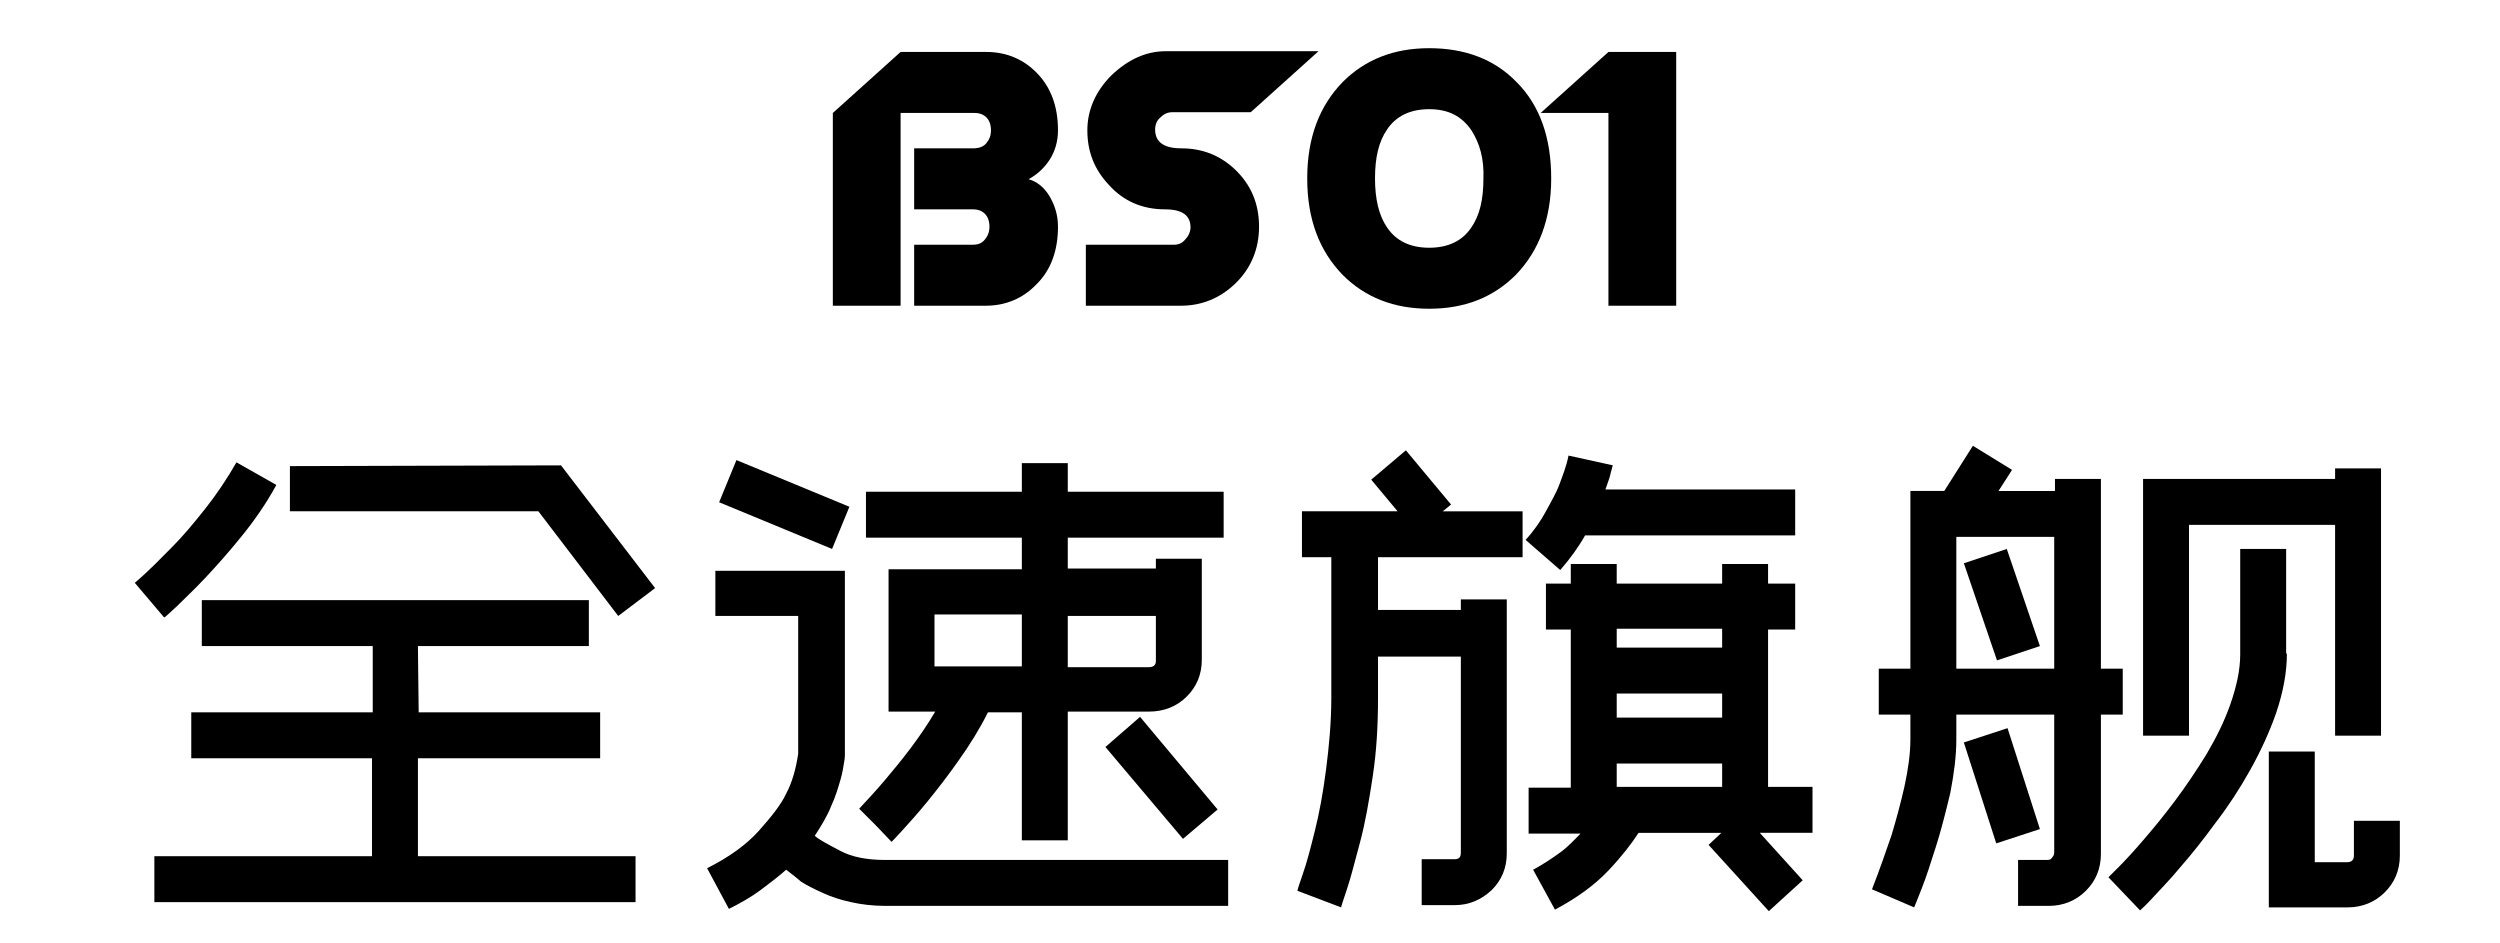 <?xml version="1.0" encoding="utf-8"?>
<!-- Generator: Adobe Illustrator 23.0.2, SVG Export Plug-In . SVG Version: 6.00 Build 0)  -->
<svg version="1.1" id="图层_1" xmlns="http://www.w3.org/2000/svg" xmlns:xlink="http://www.w3.org/1999/xlink" x="0px" y="0px"
	 viewBox="0 0 332 125.2" style="enable-background:new 0 0 332 125.2;" xml:space="preserve">
<style type="text/css">
	.st0{opacity:0.33;}
</style>
<g id="gfN5Lb_1_" class="st0">
</g>
<g>
	<path d="M131,19c0.4-0.5,0.6-1,0.6-1.7c0-0.7-0.2-1.3-0.6-1.7c-0.4-0.4-0.9-0.6-1.6-0.6h-9.8v25.6h-9V15l9-8.1H131
		c2.7,0,5,1,6.8,2.9c1.8,1.9,2.7,4.4,2.7,7.5c0,1.5-0.4,2.8-1.1,3.9c-0.7,1.1-1.7,2-2.8,2.6c1.1,0.3,2.1,1.1,2.8,2.3
		c0.7,1.2,1.1,2.5,1.1,4c0,3.1-0.9,5.7-2.8,7.6c-1.8,1.9-4.1,2.9-6.8,2.9h-9.5v-8.1h7.8c0.7,0,1.2-0.2,1.6-0.7
		c0.4-0.5,0.6-1,0.6-1.7c0-0.7-0.2-1.3-0.6-1.7c-0.4-0.4-0.9-0.6-1.6-0.6h-7.8v-8.1h7.8C130,19.7,130.6,19.5,131,19z"/>
	<path d="M144.2,40.6v-8.1h11.7c0.6,0,1.1-0.2,1.5-0.7c0.4-0.4,0.7-1,0.7-1.6c0-1.6-1.1-2.4-3.4-2.4c-3,0-5.5-1.1-7.4-3.2
		c-2-2.1-2.9-4.5-2.9-7.3c0-2.7,1.1-5.2,3.2-7.3c2.2-2.1,4.6-3.2,7.2-3.2h20.3l-9,8.1h-10.4c-0.6,0-1.1,0.2-1.6,0.7
		c-0.5,0.4-0.7,1-0.7,1.6c0,1.7,1.2,2.5,3.5,2.5c2.7,0,5.1,0.9,7.1,2.8c2.1,2,3.2,4.5,3.2,7.6c0,3-1.1,5.6-3.2,7.6
		c-2,1.9-4.4,2.9-7.2,2.9H144.2z"/>
	<path d="M201.4,10.9c3.1,3.1,4.6,7.4,4.6,12.8c0,5.3-1.6,9.6-4.7,12.8c-3,3-6.8,4.5-11.5,4.5c-4.7,0-8.5-1.5-11.5-4.5
		c-3.1-3.2-4.7-7.4-4.7-12.8s1.6-9.6,4.7-12.8c3-3,6.8-4.5,11.5-4.5C194.6,6.4,198.5,7.9,201.4,10.9z M195.4,17.3
		c-1.3-1.9-3.1-2.8-5.6-2.8c-2.5,0-4.4,0.9-5.6,2.7c-1.1,1.6-1.6,3.7-1.6,6.5c0,2.7,0.5,4.9,1.6,6.5c1.2,1.8,3.1,2.7,5.6,2.7
		c2.5,0,4.4-0.9,5.6-2.7c1.1-1.6,1.6-3.7,1.6-6.5C197.1,21.1,196.5,19,195.4,17.3z"/>
	<path d="M213.6,40.6V15h-9l9-8.1h9v33.7H213.6z"/>
</g>
<g>
	<path d="M36.7,64.4c-1.3,2.4-2.9,4.7-4.6,6.8c-1.7,2.1-3.3,3.9-4.8,5.5c-1.5,1.6-2.8,2.8-3.8,3.8c-1.1,1-1.6,1.5-1.7,1.5l-3.9-4.6
		c2-1.7,3.6-3.4,5-4.8s2.9-3.2,4.4-5.1s2.9-4,4.1-6.1L36.7,64.4z M55.5,113.7h28.9v6.1H20.5v-6.1h28.9v-13H25.4v-6.1h24.1v-8.8H26.8
		v-6.1h51.4v6.1H55.5l0.1,8.8h24.1v6.1H55.5V113.7z M71.5,67.9h-33v-6l36-0.1L87,78.1l-4.9,3.7L71.5,67.9z"/>
	<path d="M104.4,115.5c-1,0.9-2.2,1.8-3.4,2.7c-1.2,0.9-2.6,1.7-4.2,2.5l-2.9-5.4c3-1.5,5.3-3.2,6.9-5c1.6-1.8,2.9-3.4,3.6-4.9
		c0.8-1.5,1.3-3.3,1.6-5.3V81.8H95v-6h17.2v24.4c0,0.1,0,0.5-0.1,1c-0.1,0.6-0.2,1.4-0.5,2.4c-0.3,1-0.6,2.1-1.2,3.4
		c-0.5,1.3-1.3,2.6-2.2,4c0.7,0.6,1.9,1.2,3.4,2s3.5,1.2,5.9,1.2h45.6v6.1h-45.6c-1.6,0-3.2-0.2-4.5-0.5c-1.4-0.3-2.6-0.7-3.7-1.2
		c-1.1-0.5-2.1-1-2.9-1.5C105.6,116.4,104.9,115.9,104.4,115.5z M95.5,66.7l2.3-5.6l15,6.2l-2.3,5.6L95.5,66.7z M141.8,71.3v4.2
		h11.7v-1.3h6.1v13.4c0,2-0.7,3.6-2,4.9c-1.3,1.3-3,2-5,2h-10.8v17.1h-6.1V94.6h-4.5c-1.1,2.2-2.4,4.3-3.9,6.4
		c-1.4,2-2.8,3.8-4.1,5.4c-1.3,1.6-2.4,2.8-3.3,3.8c-0.9,1-1.4,1.5-1.5,1.6l-2.1-2.2l-2.2-2.2c1.3-1.4,2.5-2.7,3.5-3.9
		s2.1-2.5,3.3-4.1c1.2-1.6,2.3-3.2,3.3-4.9H118V75.6h17.7v-4.2H115v-6.1h20.7v-3.8h6.1v3.8h20.7v6.1H141.8z M135.7,88.5v-6.9h-11.6
		v6.9H135.7z M141.8,81.7v6.9h10.8c0.6,0,0.9-0.3,0.9-0.8v-6H141.8z M151.4,95.2l10.3,12.3l-4.6,3.9l-10.3-12.2L151.4,95.2z"/>
	<path d="M172.3,118.3c0-0.1,0.2-0.8,0.7-2.2c0.5-1.4,1-3.3,1.6-5.7c0.6-2.4,1.1-5.1,1.5-8.2s0.7-6.3,0.7-9.6V74h-3.9v-6.1h12.7
		l-3.5-4.2l4.6-3.9l6,7.2l-1.1,0.9h10.6V74h-19.2v7h11v-1.4h6.1v33.7c0,2-0.7,3.6-2,4.9c-1.4,1.3-3,2-4.9,2h-4.4v-6.1h4.4
		c0.6,0,0.8-0.3,0.8-0.9V87.2h-11v5.5c0,3.7-0.2,7.1-0.7,10.4c-0.5,3.3-1,6.2-1.7,8.8s-1.2,4.6-1.7,6.1c-0.5,1.5-0.8,2.4-0.8,2.5
		L172.3,118.3z M210.5,71.1c-0.9,1.6-2,3.1-3.3,4.6l-4.6-4c1.1-1.2,2-2.5,2.7-3.8c0.7-1.3,1.4-2.5,1.8-3.6s0.9-2.3,1.2-3.8l5.9,1.3
		c-0.1,0.1-0.1,0.4-0.3,1c-0.1,0.6-0.4,1.3-0.7,2.2h25.2v6.1H210.5z M234.8,104.5h5.9v6.1h-7l5.7,6.3l-4.5,4.1l-8-8.8l1.7-1.6h-11
		c-0.9,1.4-2.2,3.1-4,5c-1.8,1.9-4.1,3.6-7.1,5.2l-2.9-5.3c1.3-0.7,2.5-1.5,3.6-2.3c1.1-0.8,1.9-1.7,2.7-2.5h-6.9v-6.1h5.6v-21h-3.3
		v-6.1h3.3v-2.6h6.1v2.6h14v-2.6h6.1v2.6h3.6v6.1h-3.6V104.5z M214.7,83.5v2.5h14v-2.5H214.7z M214.7,95.3h14v-3.2h-14V95.3z
		 M214.7,104.5h14v-3.1h-14V104.5z"/>
	<path d="M248.6,118.1c1.1-2.8,1.9-5.2,2.6-7.2c0.6-2,1.2-4.2,1.7-6.4c0.5-2.3,0.8-4.4,0.8-6.3v-3.3h-4.2v-6.1h4.2V65.2h4.5l3.8-6
		l5.2,3.2l-1.8,2.8h7.5v-1.6h6.1v25.2h2.9v6.1h-2.9v18.5c0,2-0.7,3.6-2,4.9c-1.3,1.3-3,2-4.9,2H268v-6.1h3.9c0.3,0,0.5-0.1,0.6-0.3
		c0.2-0.2,0.3-0.4,0.3-0.7V94.9h-13v3.3c0,2.2-0.3,4.5-0.8,7.1c-0.6,2.5-1.2,4.9-1.9,7.1c-0.7,2.2-1.3,4.1-1.9,5.6
		c-0.6,1.5-0.9,2.3-1,2.5L248.6,118.1z M259.8,88.8h13V71.3h-13V88.8z M270.9,85.8l-5.7,1.9l-4.4-12.9l5.7-1.9L270.9,85.8z
		 M270.9,110.1l-5.8,1.9l-4.3-13.4l5.8-1.9L270.9,110.1z M303.7,86.8c0,2.5-0.5,5.1-1.4,7.8c-0.9,2.6-2.1,5.2-3.5,7.7
		c-1.4,2.5-2.9,4.8-4.6,7c-1.6,2.2-3.2,4.2-4.6,5.8c-1.4,1.7-2.7,3-3.7,4.1c-1,1.1-1.6,1.6-1.7,1.7l-4.2-4.4
		c0.1-0.1,0.5-0.5,1.4-1.4c0.9-0.9,2-2.1,3.2-3.5c1.3-1.5,2.7-3.2,4.2-5.2c1.5-2,2.9-4.1,4.2-6.2c1.3-2.2,2.4-4.4,3.2-6.7
		c0.8-2.3,1.3-4.5,1.3-6.6V72.9h6.1V86.8z M310.1,97.7v-28h-19.4v28h-6.1V63.6h25.5v-1.4h6.1v35.5H310.1z M312.6,109h6.1v4.6
		c0,2-0.7,3.6-2,4.9c-1.3,1.3-3,2-4.9,2h-10.5V99.8h6.1v14.7h4.3c0.6,0,0.9-0.3,0.9-0.9V109z"/>
</g>
</svg>
